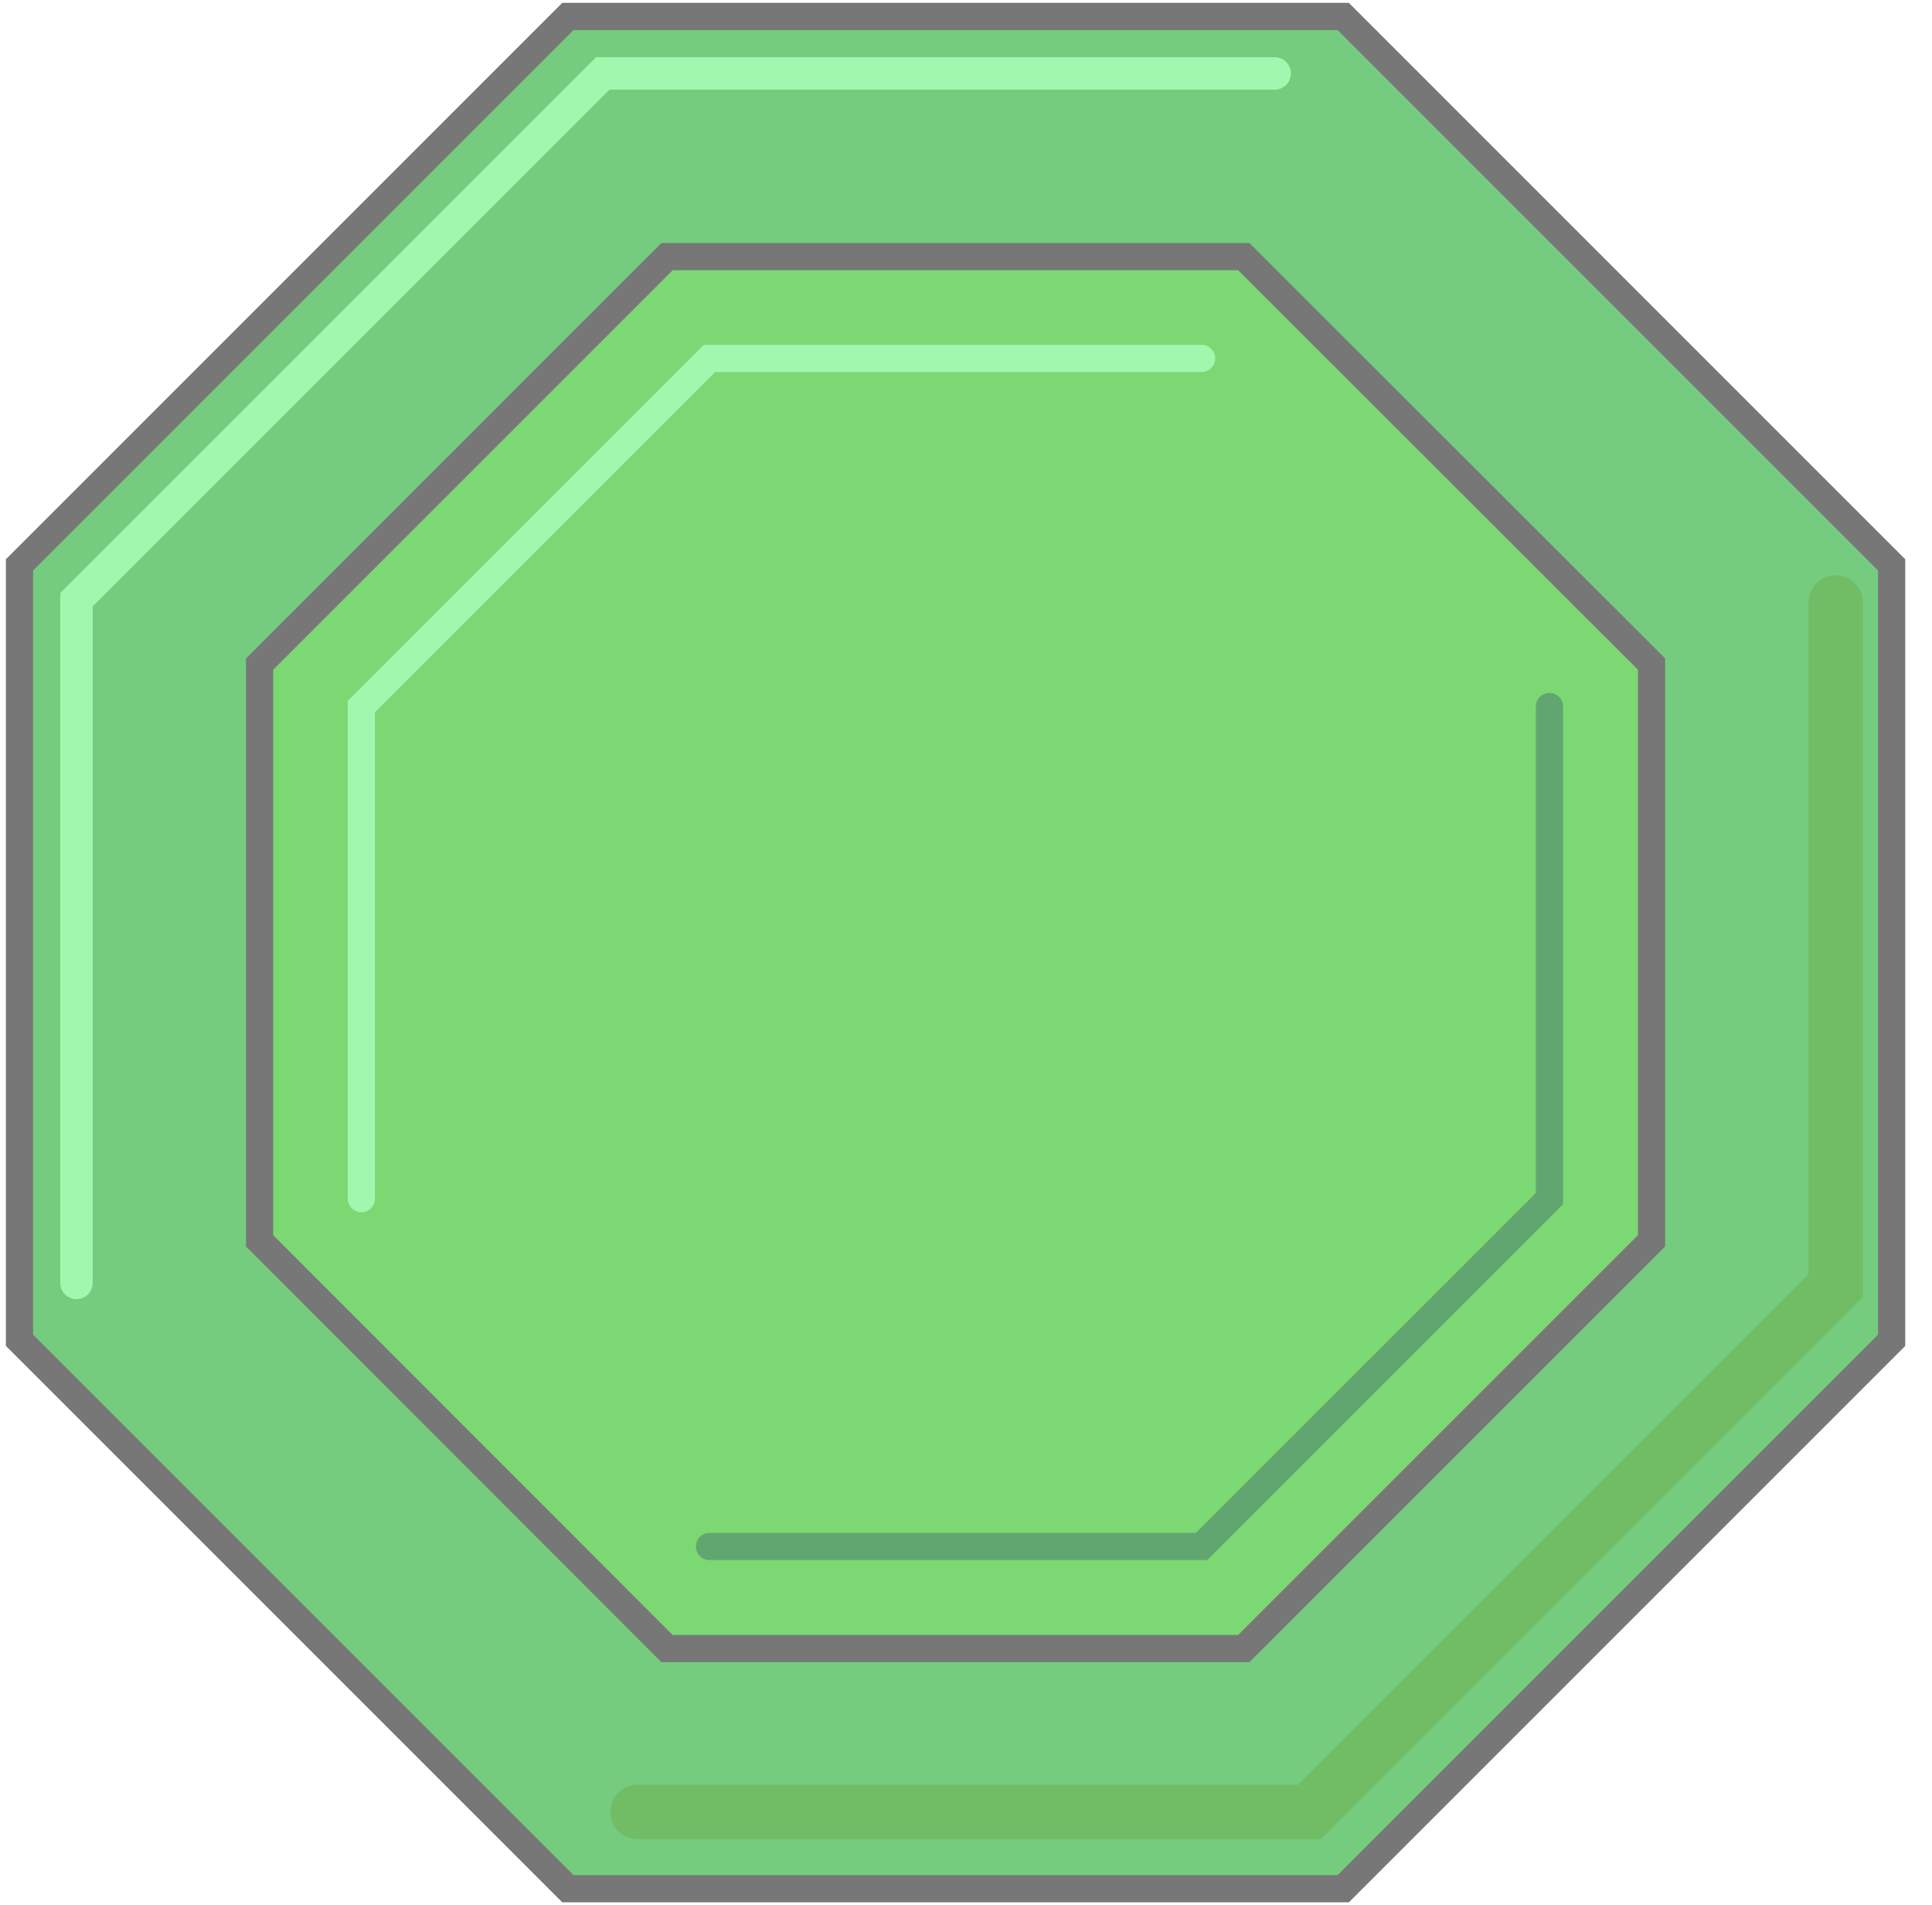 <svg width="71" height="70" viewBox="0 0 71 70" fill="none" xmlns="http://www.w3.org/2000/svg">
<g clip-path="url(#clip0_418_3681)">
<path d="M49.363 0.605H20.869L0.716 20.759V49.253L20.869 69.407H49.363L69.517 49.253V20.759L49.363 0.605Z" fill="#75CC7E" stroke="#777777" stroke-miterlimit="10"/>
<path d="M45.708 9.43H24.513L9.54 24.403V45.598L24.513 60.583H45.708L60.693 45.598V24.403L45.708 9.43Z" fill="#7BD873" stroke="#777777" stroke-miterlimit="10"/>
<path d="M44.158 13.17H26.074L13.28 25.964V44.048" stroke="#9FF8AD" stroke-miterlimit="10" stroke-linecap="round"/>
<path d="M46.846 2.699H22.152L2.81 22.042V47.147" stroke="#9FF8AD" stroke-width="1.19" stroke-miterlimit="10" stroke-linecap="round"/>
<path d="M23.424 66.586H48.117L67.46 47.243V22.139" stroke="#71BD65" stroke-width="2" stroke-miterlimit="10" stroke-linecap="round"/>
<path d="M26.075 56.831H44.158L56.941 44.049V25.965" stroke="#61A670" stroke-miterlimit="10" stroke-linecap="round"/>
</g>
<defs>
<clipPath id="clip0_418_3681">
<rect width="70" height="70" fill="white" transform="translate(0.11)"/>
</clipPath>
</defs>
</svg>
